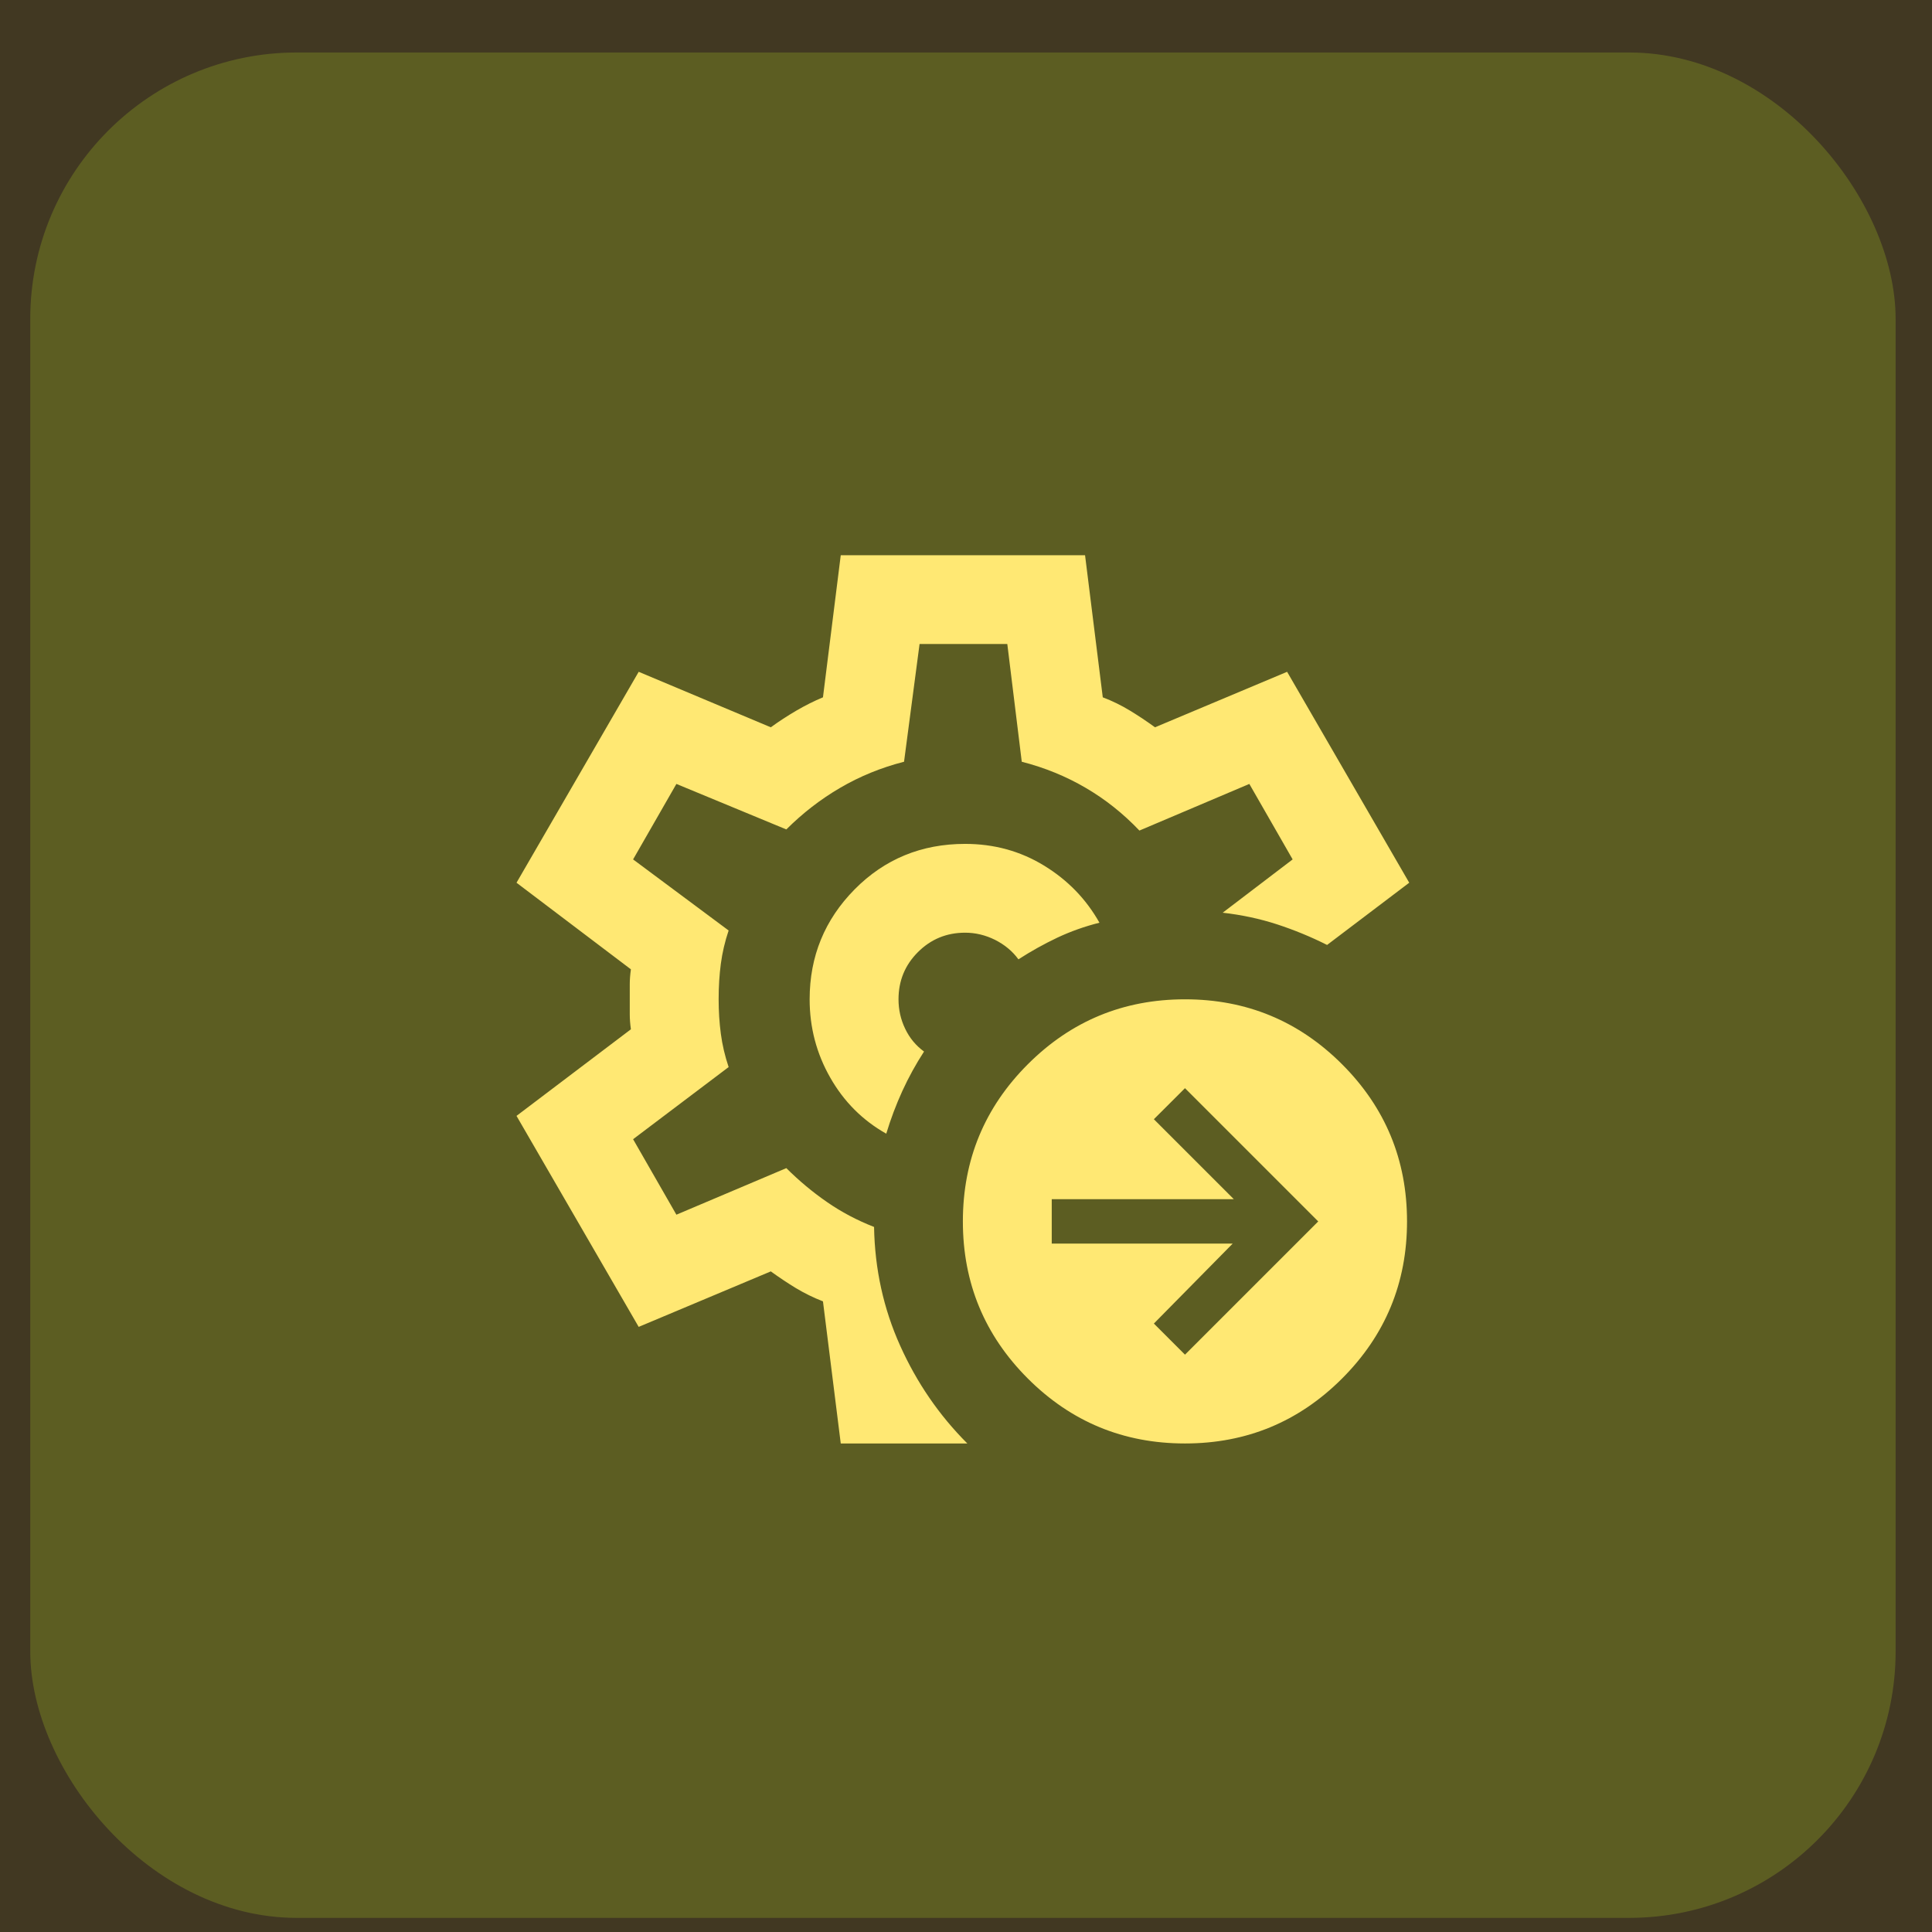 <svg width="29" height="29" viewBox="0 0 29 29" fill="none" xmlns="http://www.w3.org/2000/svg">
<rect width="29" height="29" fill="#363636"/>
<path d="M-7552.19 -658C-7552.19 -659.105 -7551.29 -660 -7550.19 -660H2525.81C2526.92 -660 2527.81 -659.105 2527.81 -658V714C2527.81 715.105 2526.92 716 2525.81 716H-7550.19C-7551.29 716 -7552.19 715.105 -7552.19 714V-658Z" fill="#404040"/>
<g clip-path="url(#clip0_9_38)">
<rect width="1440" height="925" transform="translate(-440.687 -434.5)" fill="#F4F4F4"/>
<g clip-path="url(#clip1_9_38)">
<rect width="1440" height="925" transform="translate(-440.687 -434.5)" fill="#120D0E"/>
</g>
<mask id="path-3-inside-1_9_38" fill="white">
<path d="M-51.687 -6.5C-51.687 -9.814 -49 -12.5 -45.687 -12.5H822.313C825.627 -12.5 828.313 -9.814 828.313 -6.5V42.5H-51.687V-6.5Z"/>
</mask>
<path d="M-51.687 -6.5C-51.687 -9.814 -49 -12.5 -45.687 -12.5H822.313C825.627 -12.5 828.313 -9.814 828.313 -6.5V42.5H-51.687V-6.5Z" fill="#FFE873" fill-opacity="0.2"/>
<path d="M-52.687 -6.5C-52.687 -10.366 -49.553 -13.5 -45.687 -13.5H822.313C826.179 -13.5 829.313 -10.366 829.313 -6.5H827.313C827.313 -9.261 825.075 -11.5 822.313 -11.5H-45.687C-48.448 -11.5 -50.687 -9.261 -50.687 -6.5H-52.687ZM828.313 42.5H-51.687H828.313ZM-52.687 42.5V-6.5C-52.687 -10.366 -49.553 -13.5 -45.687 -13.5V-11.5C-48.448 -11.5 -50.687 -9.261 -50.687 -6.5V42.5H-52.687ZM822.313 -13.5C826.179 -13.5 829.313 -10.366 829.313 -6.5V42.5H827.313V-6.5C827.313 -9.261 825.075 -11.5 822.313 -11.5V-13.5Z" fill="#FFE873" mask="url(#path-3-inside-1_9_38)"/>
<rect x="28.454" y="28.788" width="28" height="28" rx="4" transform="rotate(-180 28.454 28.788)" fill="#C8F324" fill-opacity="0.2"/>
<mask id="mask0_9_38" style="mask-type:alpha" maskUnits="userSpaceOnUse" x="0" y="0" width="29" height="29">
<rect x="28.454" y="28.788" width="28" height="28" transform="rotate(-180 28.454 28.788)" fill="#D9D9D9"/>
</mask>
<g mask="url(#mask0_9_38)">
</g>
<mask id="mask1_9_38" style="mask-type:alpha" maskUnits="userSpaceOnUse" x="6" y="7" width="17" height="16">
<rect x="6.454" y="7" width="16" height="16" fill="#D9D9D9"/>
</mask>
<g mask="url(#mask1_9_38)">
<path d="M12.62 21.667L12.353 19.534C12.209 19.478 12.073 19.411 11.945 19.334C11.817 19.256 11.692 19.172 11.57 19.084L9.587 19.917L7.753 16.75L9.47 15.45C9.459 15.372 9.453 15.297 9.453 15.225V14.775C9.453 14.703 9.459 14.628 9.47 14.55L7.753 13.25L9.587 10.084L11.57 10.917C11.692 10.828 11.82 10.745 11.953 10.667C12.087 10.589 12.22 10.522 12.353 10.467L12.62 8.334H16.287L16.553 10.467C16.698 10.522 16.834 10.589 16.962 10.667C17.09 10.745 17.215 10.828 17.337 10.917L19.32 10.084L21.153 13.25L19.92 14.184C19.676 14.061 19.426 13.959 19.17 13.875C18.915 13.792 18.642 13.733 18.353 13.7L19.403 12.9L18.753 11.767L17.103 12.467C16.859 12.211 16.59 11.997 16.295 11.825C16.001 11.653 15.681 11.522 15.337 11.434L15.12 9.667H13.803L13.57 11.434C13.226 11.522 12.906 11.653 12.612 11.825C12.317 11.997 12.048 12.206 11.803 12.45L10.153 11.767L9.503 12.9L10.937 13.967C10.881 14.133 10.842 14.3 10.82 14.467C10.798 14.633 10.787 14.811 10.787 15C10.787 15.178 10.798 15.35 10.82 15.517C10.842 15.684 10.881 15.85 10.937 16.017L9.503 17.1L10.153 18.233L11.803 17.534C11.992 17.722 12.195 17.892 12.412 18.042C12.628 18.192 12.864 18.317 13.12 18.417C13.131 19.05 13.262 19.645 13.512 20.2C13.762 20.756 14.098 21.245 14.52 21.667H12.62ZM13.303 17.017C13.37 16.795 13.451 16.581 13.545 16.375C13.639 16.17 13.748 15.972 13.87 15.784C13.748 15.695 13.653 15.581 13.587 15.442C13.52 15.303 13.487 15.156 13.487 15C13.487 14.722 13.584 14.486 13.778 14.292C13.973 14.097 14.209 14 14.487 14C14.642 14 14.792 14.036 14.937 14.108C15.081 14.181 15.198 14.278 15.287 14.4C15.476 14.278 15.67 14.17 15.87 14.075C16.07 13.981 16.281 13.906 16.503 13.85C16.303 13.495 16.026 13.209 15.67 12.992C15.315 12.775 14.92 12.667 14.487 12.667C13.831 12.667 13.278 12.895 12.828 13.35C12.378 13.806 12.153 14.356 12.153 15C12.153 15.422 12.256 15.814 12.462 16.175C12.667 16.536 12.948 16.817 13.303 17.017ZM17.787 20.334L19.787 18.334L17.787 16.334L17.32 16.8L18.52 18H15.787V18.667H18.503L17.32 19.867L17.787 20.334ZM17.787 21.667C16.864 21.667 16.078 21.342 15.428 20.692C14.778 20.042 14.453 19.256 14.453 18.334C14.453 17.411 14.778 16.625 15.428 15.975C16.078 15.325 16.864 15 17.787 15C18.709 15 19.495 15.325 20.145 15.975C20.795 16.625 21.12 17.411 21.12 18.334C21.12 19.256 20.795 20.042 20.145 20.692C19.495 21.342 18.709 21.667 17.787 21.667Z" fill="#FFE873"/>
</g>
</g>
<path d="M-7550.19 -659H2525.81V-661H-7550.19V-659ZM2526.81 -658V714H2528.81V-658H2526.81ZM2525.81 715H-7550.19V717H2525.81V715ZM-7551.19 714V-658H-7553.19V714H-7551.19ZM-7550.19 715C-7550.74 715 -7551.19 714.552 -7551.19 714H-7553.19C-7553.19 715.657 -7551.84 717 -7550.19 717V715ZM2526.81 714C2526.81 714.552 2526.37 715 2525.81 715V717C2527.47 717 2528.81 715.657 2528.81 714H2526.81ZM2525.81 -659C2526.37 -659 2526.81 -658.552 2526.81 -658H2528.81C2528.81 -659.657 2527.47 -661 2525.81 -661V-659ZM-7550.19 -661C-7551.84 -661 -7553.19 -659.657 -7553.19 -658H-7551.19C-7551.19 -658.552 -7550.74 -659 -7550.19 -659V-661Z" fill="white" fill-opacity="0.1"/>
<defs>
<clipPath id="clip0_9_38">
<rect width="1440" height="925" fill="white" transform="translate(-440.687 -434.5)"/>
</clipPath>
<clipPath id="clip1_9_38">
<rect width="1440" height="925" fill="white" transform="translate(-440.687 -434.5)"/>
</clipPath>
</defs>
</svg>
